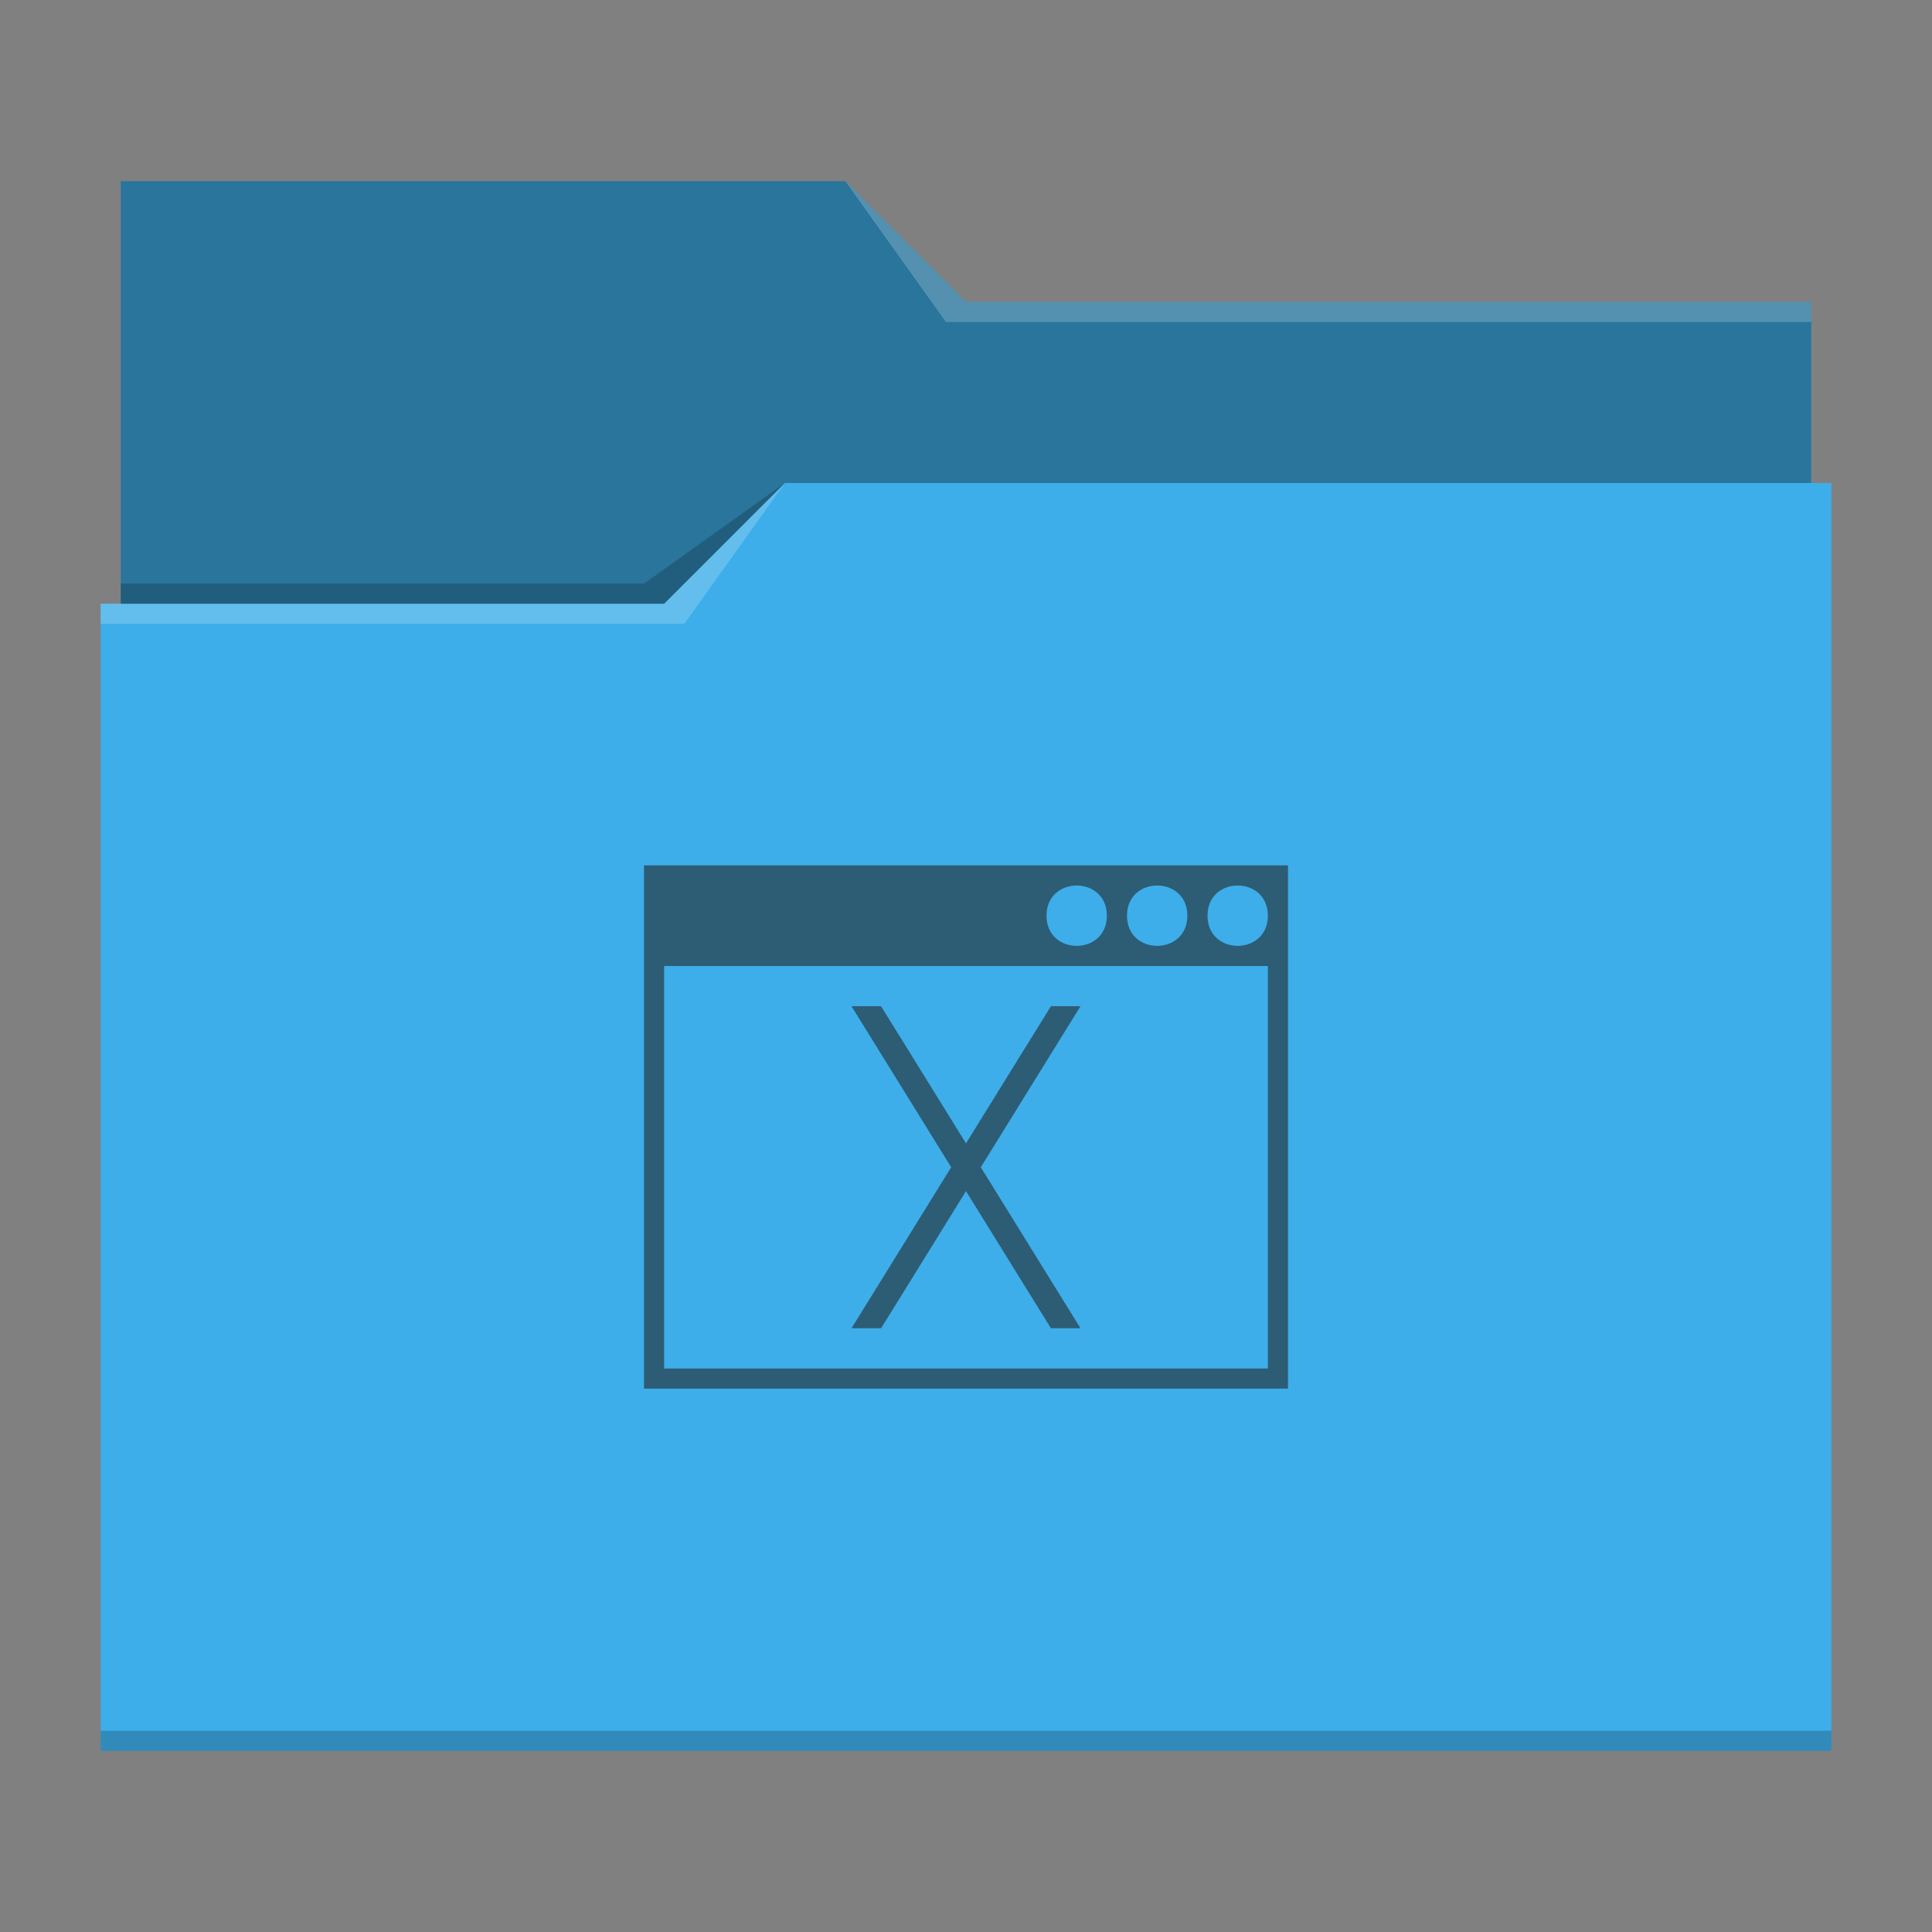 <?xml version="1.0" encoding="UTF-8"?>
<svg viewBox="0 0 96 96" xmlns="http://www.w3.org/2000/svg">

  <rect x="0" y="0" width="96" height="96" fill="#808080" stroke="none"/>

  <!-- style definitions -->
  <defs>
    <style type="text/css" id="current-color-scheme">.ColorScheme-Text{color:#232629;}.ColorScheme-Highlight { color: #3daee9; } </style>
  </defs>

  <!-- folder bg -->
  <path style="fill:currentColor" class="ColorScheme-Highlight" d="m6 9v21h-1v57h86v-63h-1v-9h-42l-6-6z"/>

  <!-- folder fg -->
  <path d="m6 9v21h27l6-6h51v-9h-42l-6-6z" fill-opacity=".33"/>

  <!-- folder highlight -->
  <path d="m42 9 5 7h43v-1h-42zm-3 15-6 6h-28v1h29z" fill="#fff" fill-opacity=".2"/>

  <!-- folder shadow -->
  <path d="m39 24-7 5h-26v1h27zm-34 62v1h86v-1z" fill-opacity=".2"/>

  <!-- OSX logo in a window -->
  <path d="m32 43v26h32v-26zm23 2.5c0 2-3 2-3 0 0-2 3-2 3 0zm4 0c0 2-3 2-3 0 0-2 3-2 3 0zm4 0c0 2-3 2-3 0 0-2 3-2 3 0zm-30 2.5h30v20h-30zm9.312 2 4.953 8-4.953 8h1.469l4.219-6.814 4.219 6.814h1.469l-4.953-8 4.953-8h-1.469l-4.219 6.814-4.219-6.814z" style="fill:currentColor;fill-opacity:0.6" class="ColorScheme-Text"/>

</svg>

